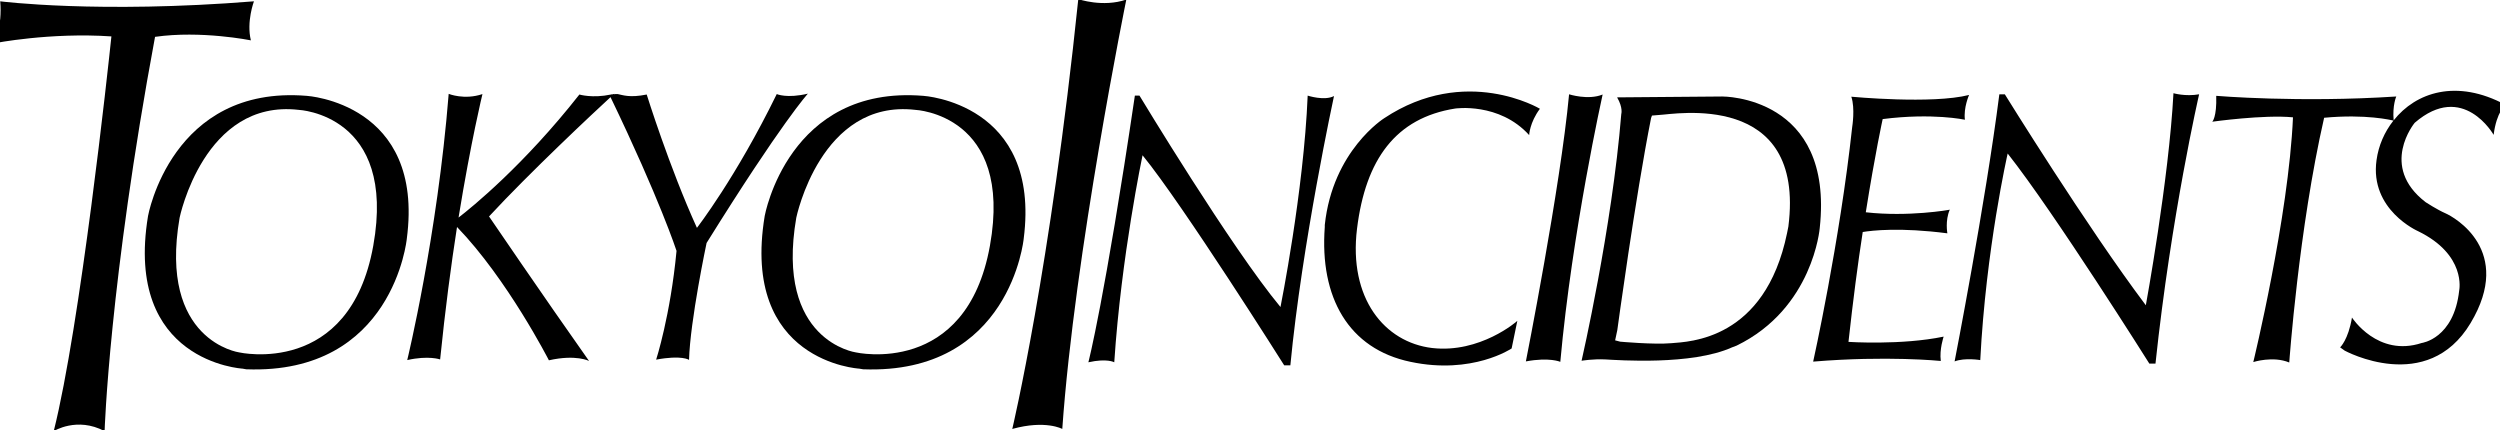 <svg xmlns="http://www.w3.org/2000/svg" xmlns:xlink="http://www.w3.org/1999/xlink" viewBox="0 0 114 19.62">
	<g>
		<path
			d="M78.54 4.4l-4.8.04c.28.48.19.76.19.76-.42 5.2-1.81 11.25-1.81 11.25s.53-.09 1.09-.06 3.93.28 5.77-.55l.21-.08c3.49-1.7 3.79-5.36 3.79-5.36.66-6.04-4.44-6-4.44-6zm3.01 5.93l-.06.3c-1.01 4.89-4.47 4.95-5.28 5.02-.81.07-2.33-.07-2.33-.07l-.23-.06.1-.47s.82-6.05 1.54-9.67l.04-.11.36-.03c.61-.02 6.65-1.14 5.86 5.09zM11.44 1.84c-.21-.85.14-1.78.14-1.78C4.48.63.01.06.01.06c.1 1.15-.26 1.91-.26 1.91s2.53-.5 5.33-.31c-.15 1.45-1.42 13.18-2.63 18 0 0 1.06-.67 2.32 0 0 0 .21-6.75 2.3-17.98 2.1-.3 4.37.16 4.37.16z">
		</path>
		<path
			d="M13.98 4.37c-6.16-.5-7.23 5.48-7.23 5.48-1.1 6.66 4.31 6.96 4.31 6.96l.17.03c6.71.25 7.32-5.95 7.32-5.95.82-6.2-4.57-6.52-4.57-6.52zm3.04 6.84c-1.08 6-6.11 4.86-6.11 4.86s-3.69-.51-2.72-6.14c0 0 1.11-5.42 5.43-4.92 0 0 4.48.2 3.4 6.2zM42.1 4.37c-6.16-.5-7.23 5.48-7.23 5.48-1.1 6.66 4.31 6.96 4.31 6.96l.18.03c6.71.25 7.32-5.95 7.32-5.95.8-6.2-4.58-6.52-4.58-6.52zm3.04 6.84c-1.08 6-6.11 4.86-6.11 4.86s-3.69-.51-2.72-6.14c0 0 1.11-5.42 5.43-4.92 0 0 4.48.2 3.4 6.2z">
		</path>
		<path
			d="M35.42 4.29c-1.86 3.81-3.64 6.1-3.64 6.1-1.26-2.77-2.29-6.08-2.29-6.08-.79.16-1.1.02-1.32-.02-.07-.01-.11 0-.17.01l.02-.02c-.03.01-.06.01-.08.02-.04 0-.06 0-.08.01-.85.18-1.44 0-1.44 0-2.53 3.22-4.91 5.15-5.51 5.61C21.48 6.41 22 4.29 22 4.29c-.83.28-1.54-.01-1.54-.01-.52 6.51-1.89 12.14-1.89 12.14.97-.22 1.5-.03 1.5-.03.23-2.27.5-4.31.77-6.04 2.3 2.38 4.19 6.08 4.19 6.08 1.24-.28 1.83.03 1.83.03-2.07-2.93-4.56-6.59-4.56-6.59 1.86-2.01 4.8-4.76 5.54-5.44 2.25 4.67 3.01 7.01 3.01 7.01-.28 2.96-.93 4.96-.93 4.96 1.17-.22 1.5.01 1.5.01.05-1.79.8-5.33.8-5.33 3.43-5.51 4.62-6.81 4.62-6.81-.96.23-1.42.02-1.42.02zM49.17-.04c-1.27 12.28-3.01 19.6-3.01 19.6 1.52-.42 2.28 0 2.28 0C49 11.57 51.36-.02 51.36-.02c-1.07.37-2.19-.02-2.19-.02zM59.63 4.36C59.45 8.73 58.39 14 58.39 14c-2.25-2.71-6.43-9.64-6.43-9.64h-.21c-1.38 9.33-2.12 12.16-2.12 12.16.86-.19 1.18 0 1.18 0 .32-4.85 1.29-9.44 1.29-9.44 1.84 2.25 6.46 9.58 6.46 9.58h.28c.53-5.54 1.99-12.28 1.99-12.28-.44.23-1.2-.02-1.2-.02zM65.31 15.87c-2.18-.26-3.82-2.27-3.43-5.44.39-3.17 1.77-5.05 4.47-5.48 0 0 2.01-.3 3.38 1.21 0 0 .02-.57.49-1.2 0 0-3.39-2.03-7.1.43 0 0-2.35 1.47-2.71 4.87v.09c-.24 3.21 1.08 5.56 3.91 6.15 2.82.6 4.61-.61 4.61-.61l.26-1.26c-.01.02-1.7 1.49-3.88 1.24zM71.55 4.3c-.39 4.21-1.97 12.18-1.97 12.18 1.08-.2 1.57.02 1.57.02.54-5.96 1.93-12.19 1.93-12.19-.66.27-1.53-.01-1.53-.01zM85.08 9.68c.43-2.71.77-4.25.77-4.25 2.28-.29 3.75.03 3.75.03-.07-.55.19-1.13.19-1.13-1.68.43-5.37.08-5.37.08.18.53.04 1.38.04 1.38-.57 5.26-1.78 10.7-1.78 10.7 3.36-.28 5.82-.03 5.82-.03-.07-.53.13-1.11.13-1.11-1.92.4-4.34.24-4.34.24.21-1.91.43-3.59.65-5.01.43-.07 1.7-.22 3.86.06 0 0-.11-.58.11-1.08 0 .01-1.9.34-3.83.12zM99.11 4.25c-.21 3.95-1.26 9.67-1.26 9.67-2.68-3.56-6.43-9.62-6.43-9.62h-.25c-.64 5.01-2.04 12.18-2.04 12.18.47-.18 1.17-.06 1.17-.06.26-5.08 1.25-9.42 1.25-9.42 2.14 2.71 6.46 9.58 6.46 9.58h.28c.72-6.78 1.99-12.28 1.99-12.28-.63.11-1.17-.05-1.17-.05zM109.15 5.49c-.06-.69.12-1.09.12-1.09-4.44.29-8.21-.03-8.21-.03.03.98-.18 1.18-.18 1.18s2.35-.33 3.68-.2c-.2 4.55-1.81 11.16-1.81 11.16s.9-.29 1.64.02c0 0 .43-6.09 1.59-11.16 1.9-.18 3.09.11 3.16.13-.41.52-.68 1.14-.77 1.8-.32 2.27 1.89 3.24 1.89 3.24 2.22 1.08 1.88 2.7 1.88 2.7-.24 2.21-1.71 2.4-1.71 2.4-2.01.66-3.18-1.16-3.18-1.16-.17 1.02-.54 1.36-.54 1.36l.21.15s3.76 2.05 5.74-1.26c1.98-3.31-.75-4.83-1.14-5-.39-.17-.91-.51-.91-.51-2.14-1.64-.5-3.62-.5-3.62 2.21-1.91 3.6.55 3.6.55.13-1.05.54-1.37.54-1.37-2.23-1.2-4.09-.57-5.1.71z">
		</path>
	</g>
</svg>